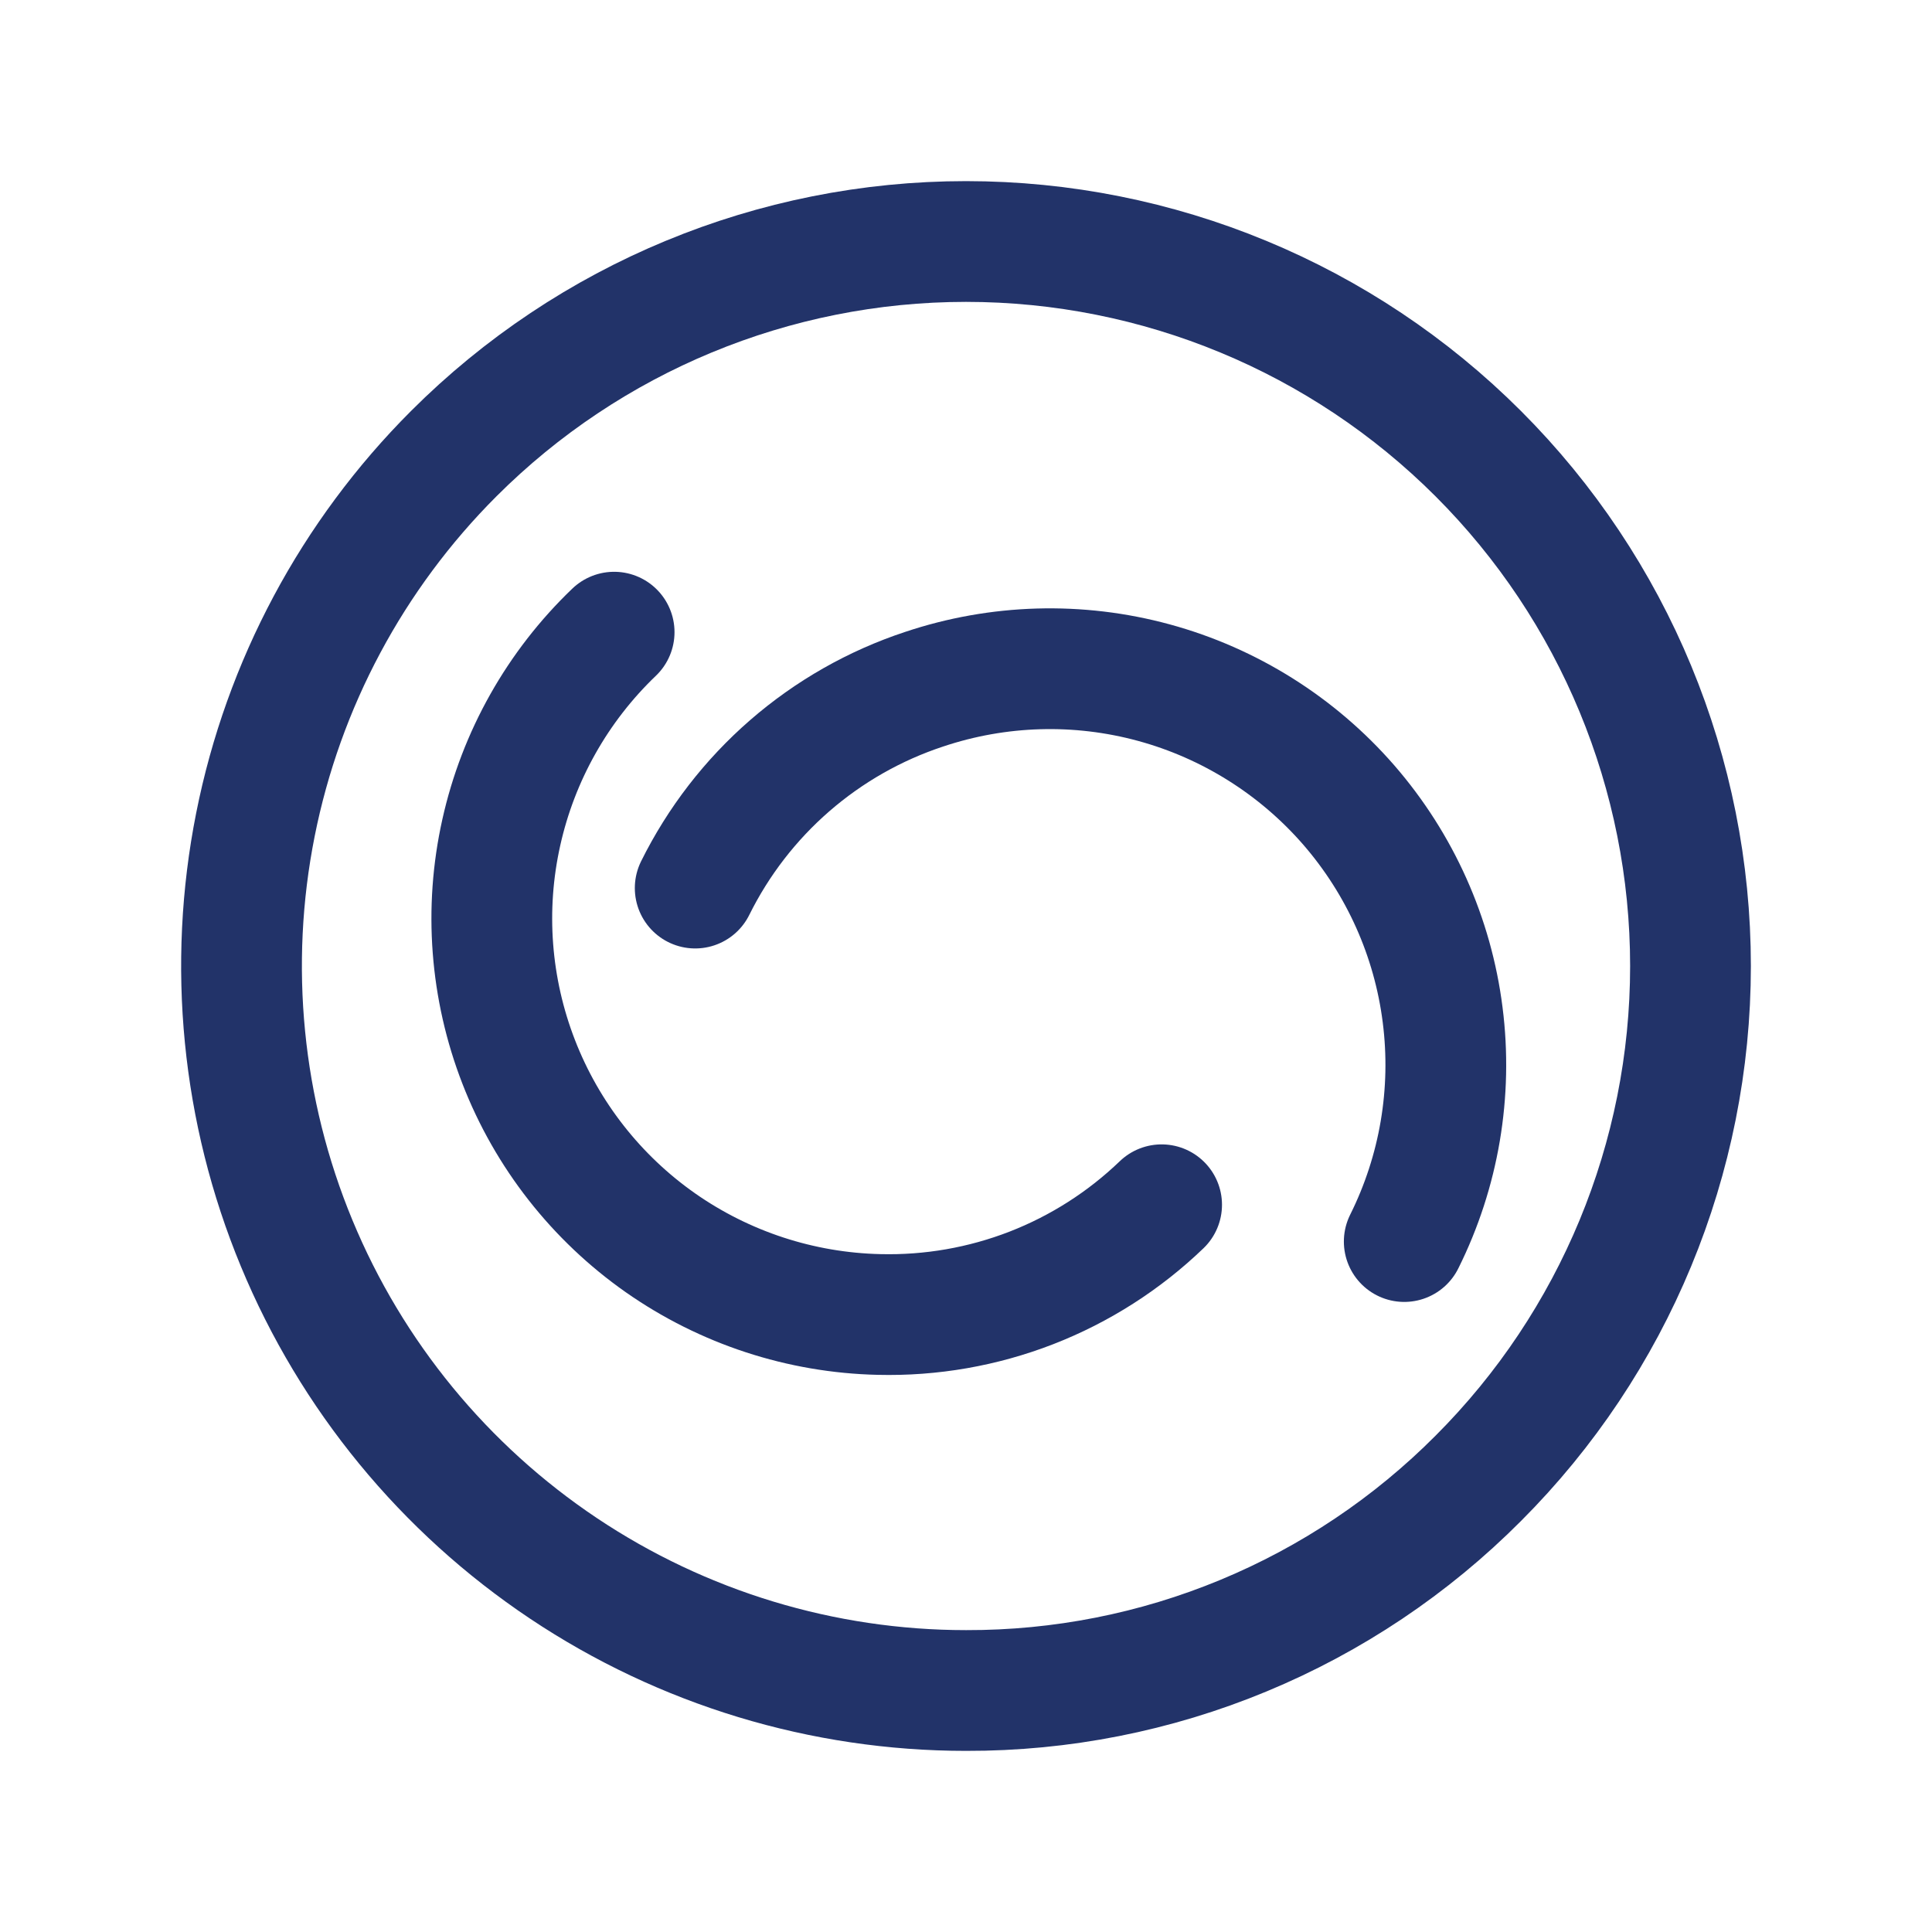<svg width="24" height="24" viewBox="0 0 24 24" fill="none" xmlns="http://www.w3.org/2000/svg">
<path d="M12 21C10.22 21 8.48 20.472 7 19.483C5.52 18.494 4.366 17.089 3.685 15.444C3.004 13.8 2.826 11.99 3.173 10.244C3.52 8.498 4.377 6.895 5.636 5.636C7.324 3.948 9.613 3 12 3C14.387 3 16.676 3.948 18.364 5.636C20.052 7.324 21 9.613 21 12C21 14.387 20.052 16.676 18.364 18.364C17.53 19.202 16.538 19.867 15.446 20.319C14.354 20.772 13.182 21.003 12 21Z" stroke="#223369" stroke-width="1.5"/>
<path d="M7.629 7.853C6.926 8.526 6.438 9.392 6.227 10.342C6.015 11.292 6.091 12.283 6.443 13.19C6.795 14.098 7.408 14.88 8.205 15.439C9.002 15.997 9.947 16.307 10.92 16.329C11.566 16.345 12.209 16.233 12.812 15.999C13.414 15.765 13.964 15.414 14.43 14.966" stroke="#223369" stroke-width="1.5" stroke-linecap="round"/>
<path d="M17.444 15.423C17.878 14.552 18.044 13.572 17.921 12.607C17.799 11.641 17.392 10.734 16.754 9.999C16.115 9.265 15.273 8.736 14.334 8.48C13.395 8.224 12.402 8.253 11.479 8.562C10.865 8.765 10.298 9.088 9.81 9.512C9.322 9.936 8.923 10.453 8.636 11.032" stroke="#223369" stroke-width="1.5" stroke-linecap="round"/>
</svg>
